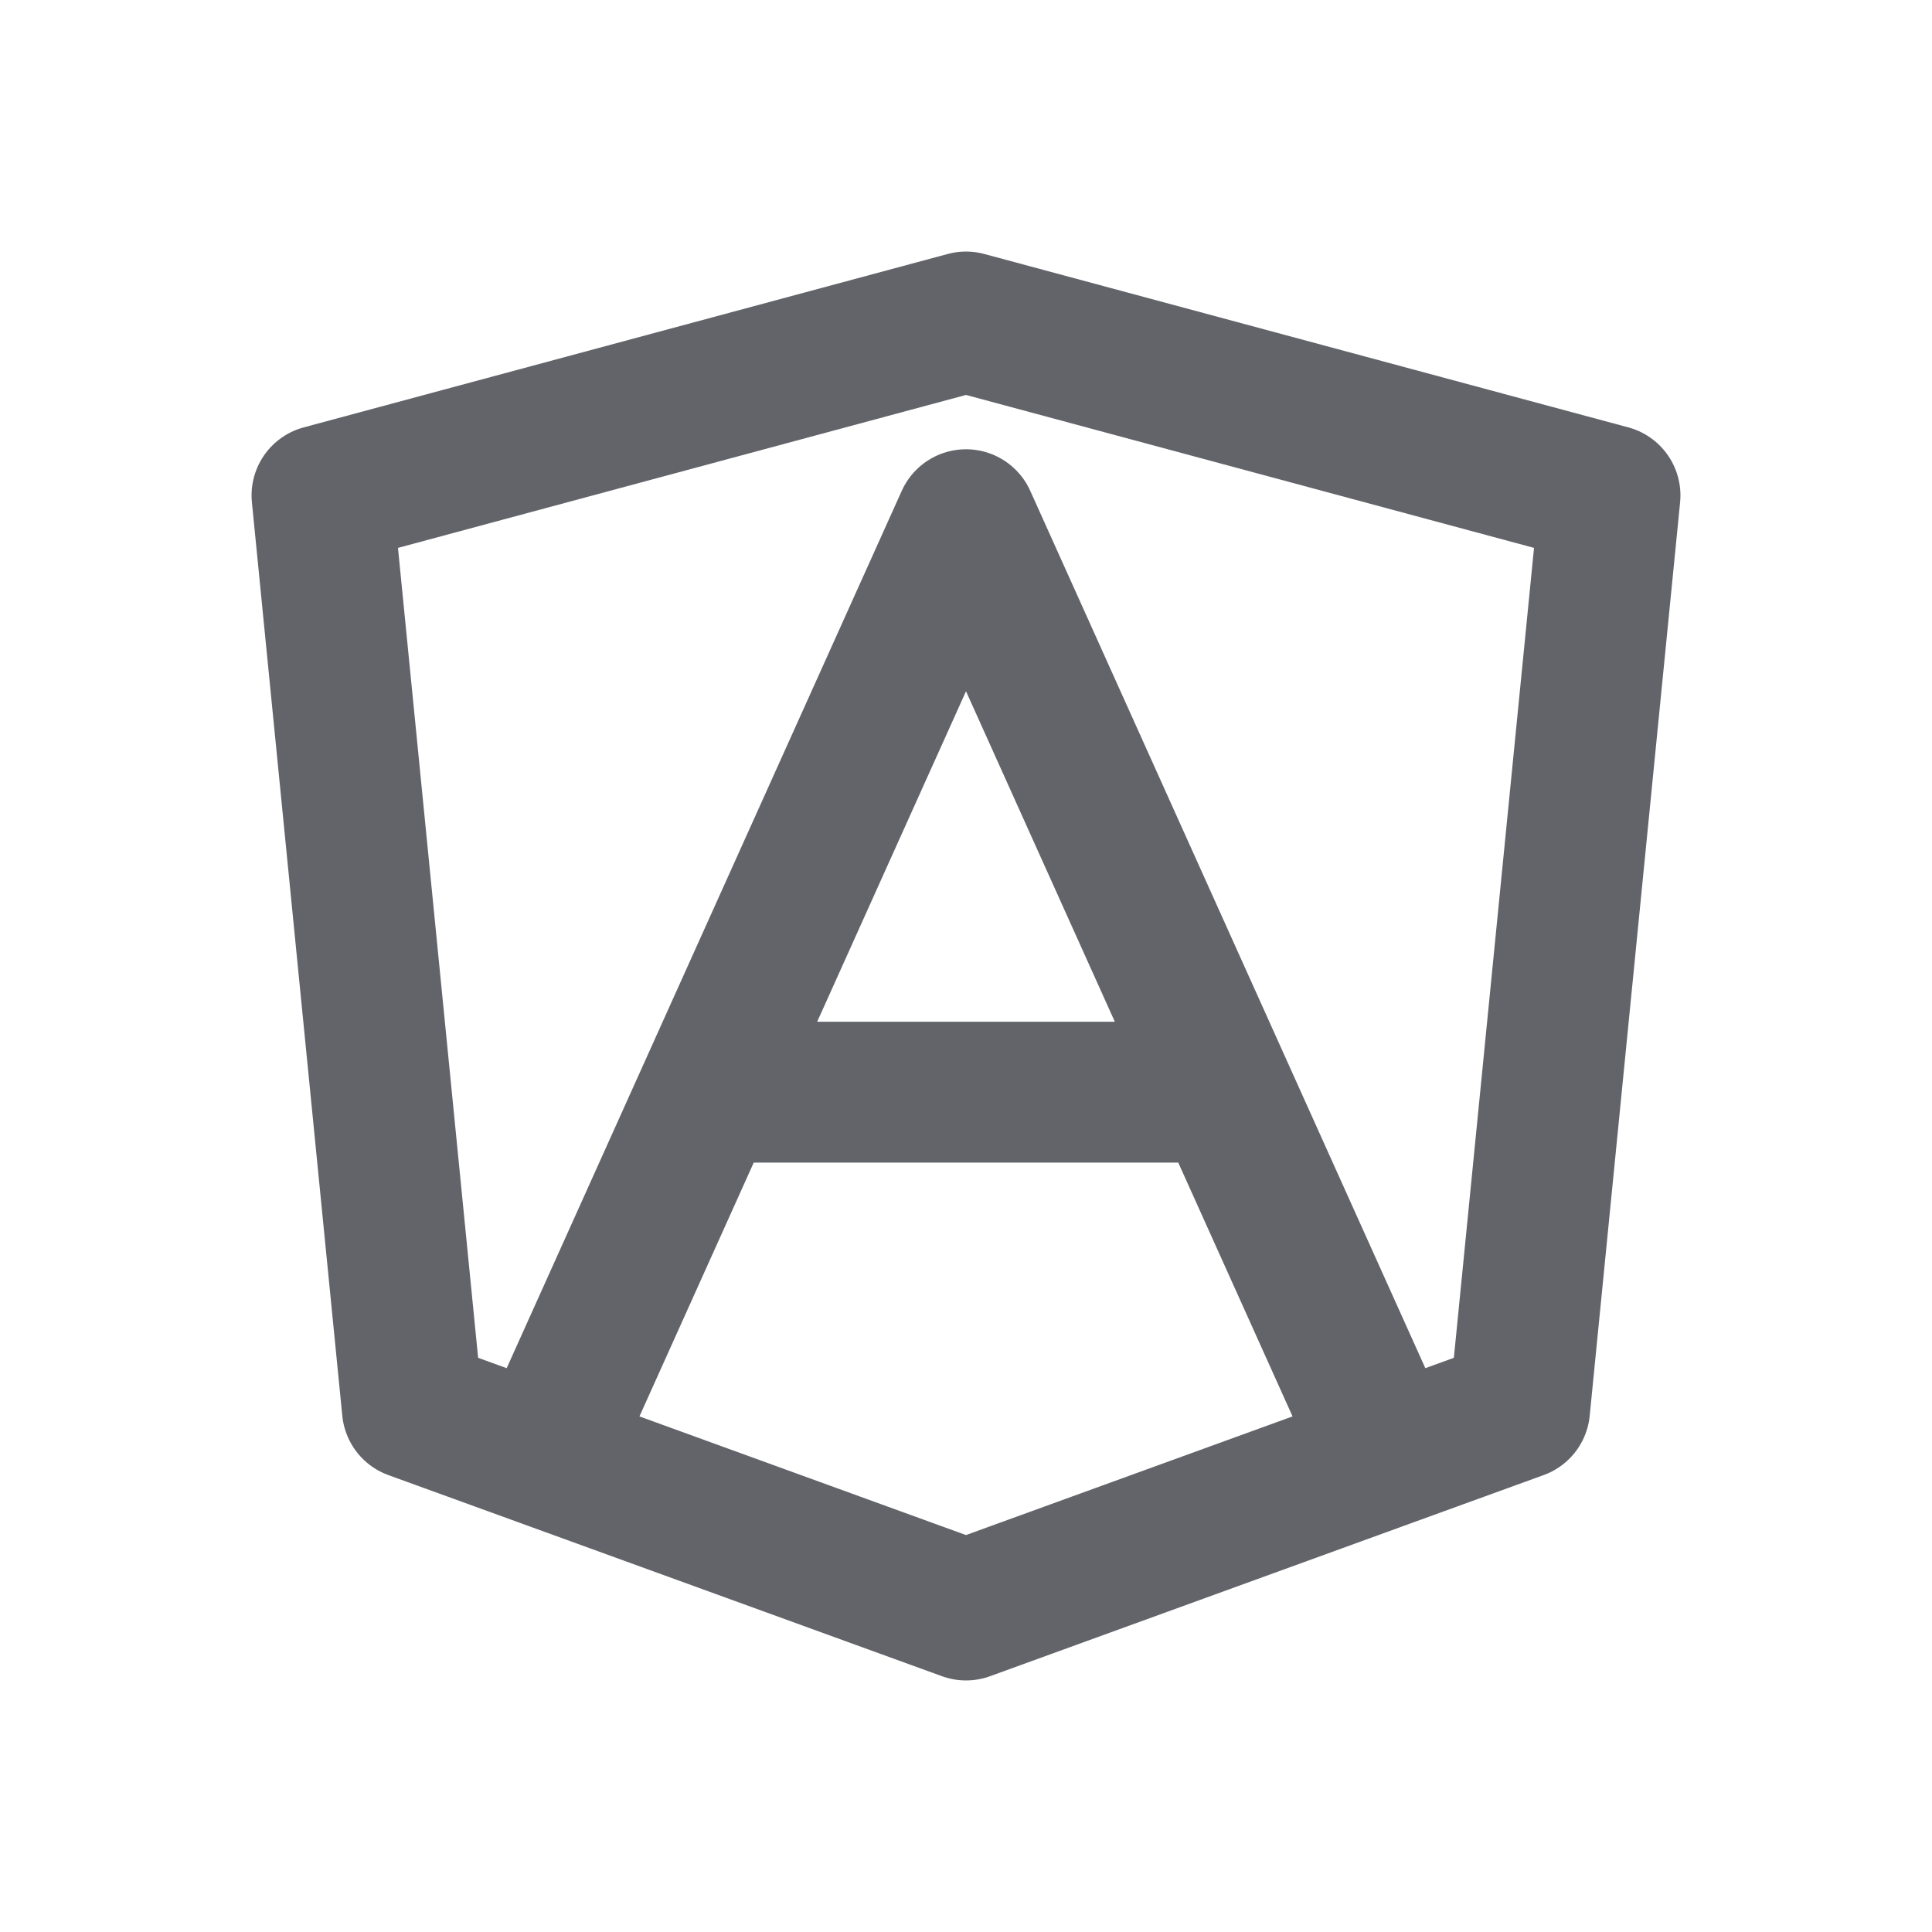 <svg width="48" height="48" viewBox="0 0 48 48" fill="none" xmlns="http://www.w3.org/2000/svg">
<path d="M13.517 36.191L10.246 35.003L8 12.308L24 8L40 12.308L37.754 35.003L34.483 36.191M13.517 36.191L24 40L34.483 36.191M13.517 36.191L17.595 27.135M34.483 36.191L30.405 27.135M17.595 27.135L24 12.912L30.405 27.135M17.595 27.135H30.405" stroke="#62646A" stroke-width="3.5" stroke-linecap="round" stroke-linejoin="round"/>
</svg>
